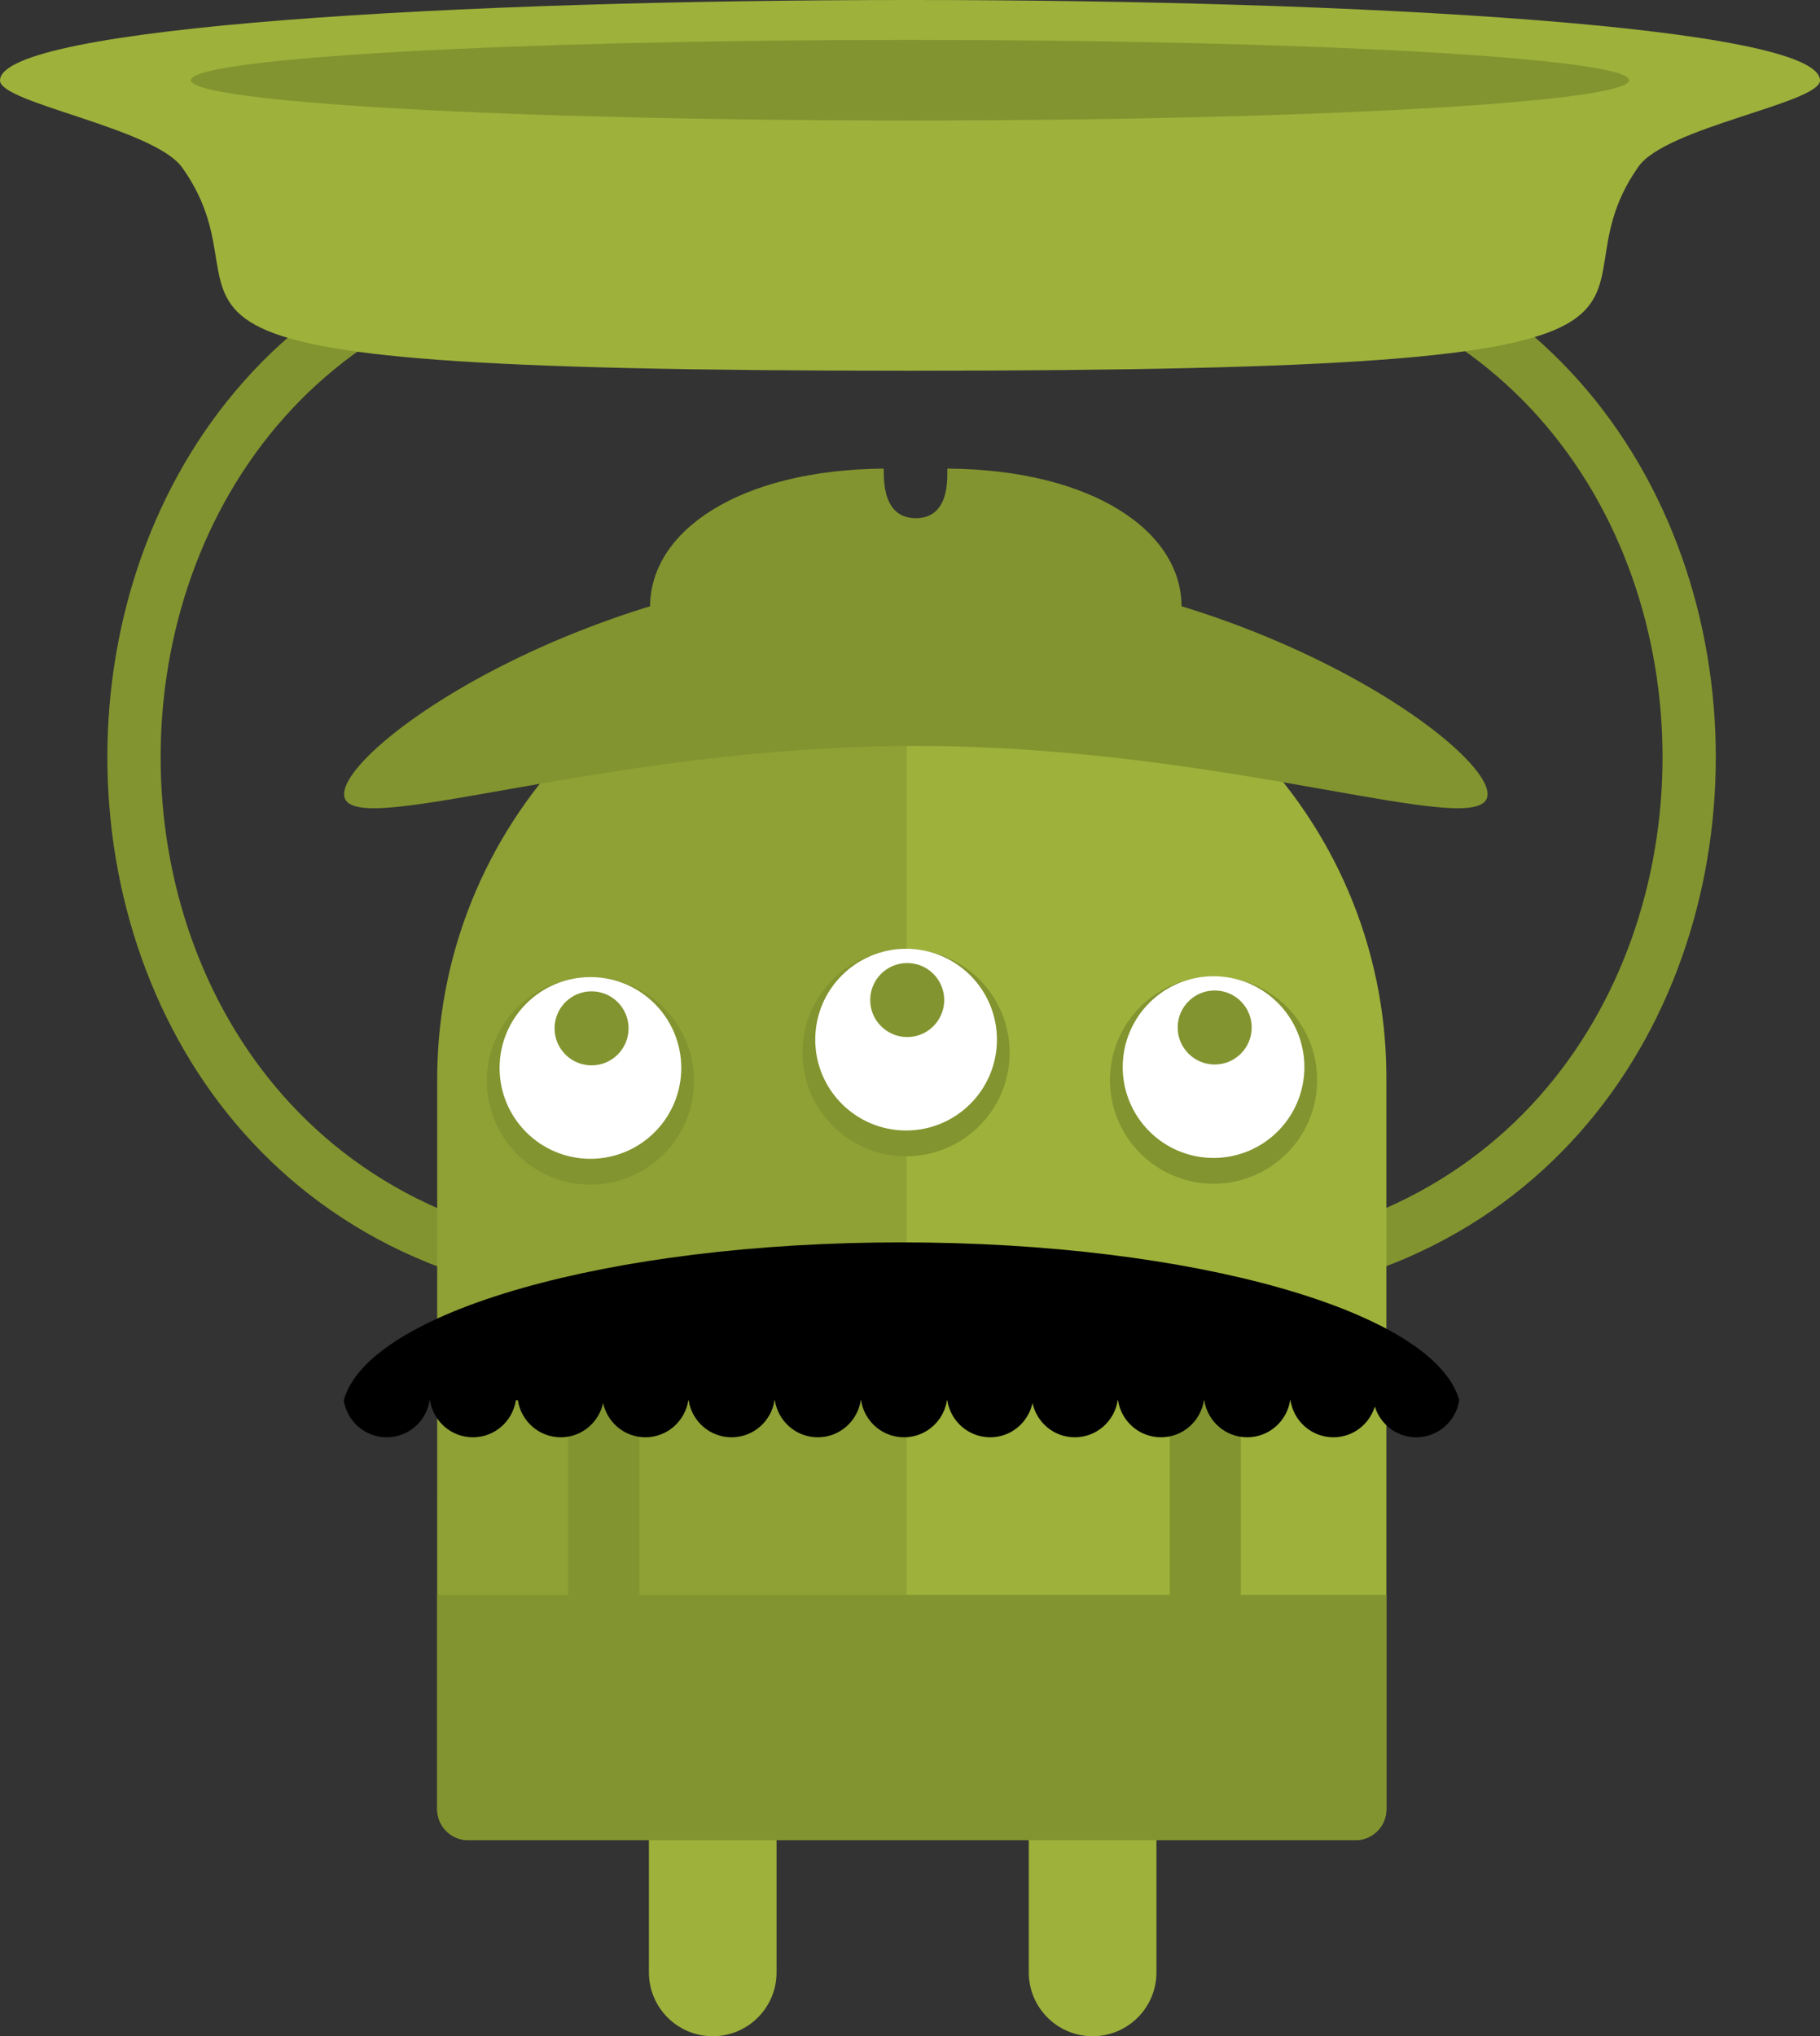 <?xml version="1.0" encoding="utf-8"?>
<!-- Generator: Adobe Illustrator 15.0.0, SVG Export Plug-In . SVG Version: 6.00 Build 0)  -->
<!DOCTYPE svg PUBLIC "-//W3C//DTD SVG 1.1//EN" "http://www.w3.org/Graphics/SVG/1.1/DTD/svg11.dtd">
<svg version="1.1" id="Layer_1" xmlns="http://www.w3.org/2000/svg" xmlns:xlink="http://www.w3.org/1999/xlink" x="0px" y="0px"
	 width="190.451px" height="213.024px" viewBox="0 0 190.451 213.024" enable-background="new 0 0 190.451 213.024"
	 xml:space="preserve">
<rect x="0" y="0" width="190.451" height="213.024" fill="#333333" stroke="none"/>
<path fill="#9EB13B" d="M81.262,206.345c0,3.689-2.99,6.679-6.679,6.679c-3.688,0-6.679-2.989-6.679-6.679v-81.814
	c0-3.689,2.991-6.68,6.679-6.68c3.689,0,6.679,2.99,6.679,6.68V206.345z"/>
<path fill="#9EB13B" d="M121.014,206.345c0,3.689-2.99,6.679-6.68,6.679c-3.688,0-6.679-2.989-6.679-6.679v-81.814
	c0-3.689,2.991-6.68,6.679-6.68c3.689,0,6.68,2.99,6.68,6.68V206.345z"/>
<path fill="#82942F" d="M68.475,21.973c-76.32,0-76.32,114.479,0,114.479v-5.573c-68.888,0-68.888-103.332,0-103.332V21.973z"/>
<path fill="#82942F" d="M122.307,21.973c76.32,0,76.32,114.479,0,114.479v-5.573c68.889,0,68.889-103.332,0-103.332V21.973z"/>
<path fill="#9EB13B" d="M141.841,192.513c1.78,0,3.235-1.456,3.235-3.236v-76.778c-0.133-27.315-22.315-49.419-49.663-49.419
	c-27.293,0-49.443,22.178-49.661,49.419l-0.002,76.778c0,1.78,1.456,3.236,3.236,3.236H141.841z"/>
<path opacity="0.1" d="M94.869,63.093c-27.041,0.296-48.899,22.347-49.116,49.405l-0.001,76.778c0,1.78,1.456,3.236,3.235,3.236
	h45.882V63.093z"/>
<path fill="#82942F" d="M137.831,112.999c0,5.987-4.854,10.841-10.841,10.841s-10.84-4.854-10.84-10.841
	c0-5.986,4.853-10.84,10.84-10.84S137.831,107.012,137.831,112.999"/>
<path fill="#FFFFFF" d="M136.495,111.636c0,5.25-4.256,9.505-9.504,9.505c-5.25,0-9.506-4.255-9.506-9.505s4.256-9.505,9.506-9.505
	C132.239,102.131,136.495,106.386,136.495,111.636"/>
<path fill="#82942F" d="M130.981,107.493c0,2.139-1.734,3.872-3.872,3.872c-2.14,0-3.872-1.733-3.872-3.872
	c0-2.14,1.732-3.872,3.872-3.872C129.247,103.621,130.981,105.353,130.981,107.493"/>
<path fill="#82942F" d="M145.077,166.857h-15.232v-21.045H122.4v21.045H66.903v-21.045h-7.444v21.045H45.751
	c0,12.608,0,22.42,0,22.42c0,1.78,1.456,3.236,3.236,3.236h92.854c1.781,0,3.236-1.456,3.236-3.236
	C145.077,189.277,145.077,179.465,145.077,166.857"/>
<path d="M152.704,146.489c-2.569-9.252-27.711-16.515-58.368-16.515c-30.648,0-55.785,7.26-58.364,16.509h-0.003l0.001,0.003
	l-0.001,0.003h0.002c0.334,2.192,2.21,3.876,4.495,3.876c2.285,0,4.16-1.684,4.495-3.876h0.032c0.335,2.192,2.21,3.876,4.495,3.876
	c2.285,0,4.16-1.684,4.495-3.876h0.209c0.335,2.192,2.21,3.876,4.495,3.876c2.179,0,3.97-1.538,4.423-3.58
	c0.453,2.042,2.244,3.58,4.423,3.58c2.285,0,4.16-1.684,4.495-3.876h0.032c0.335,2.192,2.21,3.876,4.495,3.876
	s4.16-1.684,4.495-3.876h0.032c0.335,2.192,2.21,3.876,4.495,3.876c2.286,0,4.161-1.684,4.495-3.876h0.033
	c0.334,2.192,2.209,3.876,4.495,3.876c2.285,0,4.16-1.684,4.494-3.876h0.033c0.334,2.192,2.209,3.876,4.494,3.876
	c2.18,0,3.971-1.538,4.424-3.58c0.453,2.042,2.242,3.58,4.422,3.58c2.285,0,4.16-1.684,4.494-3.876h0.033
	c0.334,2.192,2.209,3.876,4.496,3.876c2.284,0,4.159-1.684,4.494-3.876h0.032c0.335,2.192,2.21,3.876,4.495,3.876
	s4.16-1.684,4.495-3.876h0.032c0.334,2.192,2.209,3.876,4.494,3.876c2.049,0,3.76-1.357,4.334-3.218
	c0.575,1.86,2.287,3.218,4.336,3.218c2.285,0,4.16-1.684,4.494-3.876H152.704z"/>
<path fill="#82942F" d="M155.665,83.077c0,5.217-26.787-5.038-59.83-5.038c-33.043,0-59.83,10.255-59.83,5.038
	s26.787-23.933,59.83-23.933C128.877,59.144,155.665,77.86,155.665,83.077"/>
<path fill="#82942F" d="M123.641,63.461c0,7.974-12.449,14.438-27.807,14.438c-15.357,0-27.806-6.465-27.806-14.438
	c0-7.89,9.286-14.302,24.419-14.438c0.162-0.001-0.564,5.188,3.387,5.188c3.952,0,3.178-5.189,3.314-5.188
	C114.317,49.138,123.641,55.558,123.641,63.461"/>
<path fill="#82942F" d="M105.655,110.127c0,5.987-4.853,10.84-10.839,10.84c-5.987,0-10.84-4.853-10.84-10.84
	s4.853-10.84,10.84-10.84C100.802,99.288,105.655,104.14,105.655,110.127"/>
<path fill="#FFFFFF" d="M104.321,108.764c0,5.25-4.256,9.505-9.505,9.505c-5.25,0-9.506-4.255-9.506-9.505s4.256-9.505,9.506-9.505
	C100.065,99.259,104.321,103.514,104.321,108.764"/>
<path fill="#82942F" d="M98.806,104.621c0,2.139-1.734,3.872-3.872,3.872c-2.139,0-3.872-1.733-3.872-3.872s1.733-3.872,3.872-3.872
	C97.072,100.749,98.806,102.482,98.806,104.621"/>
<path fill="#82942F" d="M72.624,113.088c0,5.987-4.853,10.841-10.84,10.841c-5.987,0-10.84-4.854-10.84-10.841
	c0-5.986,4.853-10.84,10.84-10.84C67.771,102.249,72.624,107.102,72.624,113.088"/>
<path fill="#FFFFFF" d="M71.289,111.726c0,5.25-4.256,9.505-9.505,9.505c-5.25,0-9.506-4.255-9.506-9.505s4.256-9.505,9.506-9.505
	C67.033,102.221,71.289,106.476,71.289,111.726"/>
<path fill="#82942F" d="M65.775,107.583c0,2.139-1.734,3.872-3.872,3.872c-2.139,0-3.872-1.733-3.872-3.872
	c0-2.14,1.733-3.872,3.872-3.872C64.041,103.71,65.775,105.443,65.775,107.583"/>
<path fill="#9EB13B" d="M190.451,8.421c0,2.348-16.079,4.888-18.987,8.997c-10.998,15.538,16.229,21.367-76.239,21.367
	c-92.227,0-65.085-5.696-76.152-21.246C16.11,13.376,0,10.792,0,8.421C0-2.807,190.451-2.807,190.451,8.421"/>
<path fill="#82942F" d="M170.475,8.392c0,2.329-33.69,4.218-75.25,4.218c-41.56,0-75.251-1.889-75.251-4.218
	s33.691-4.218,75.251-4.218C136.785,4.174,170.475,6.063,170.475,8.392"/>
</svg>
